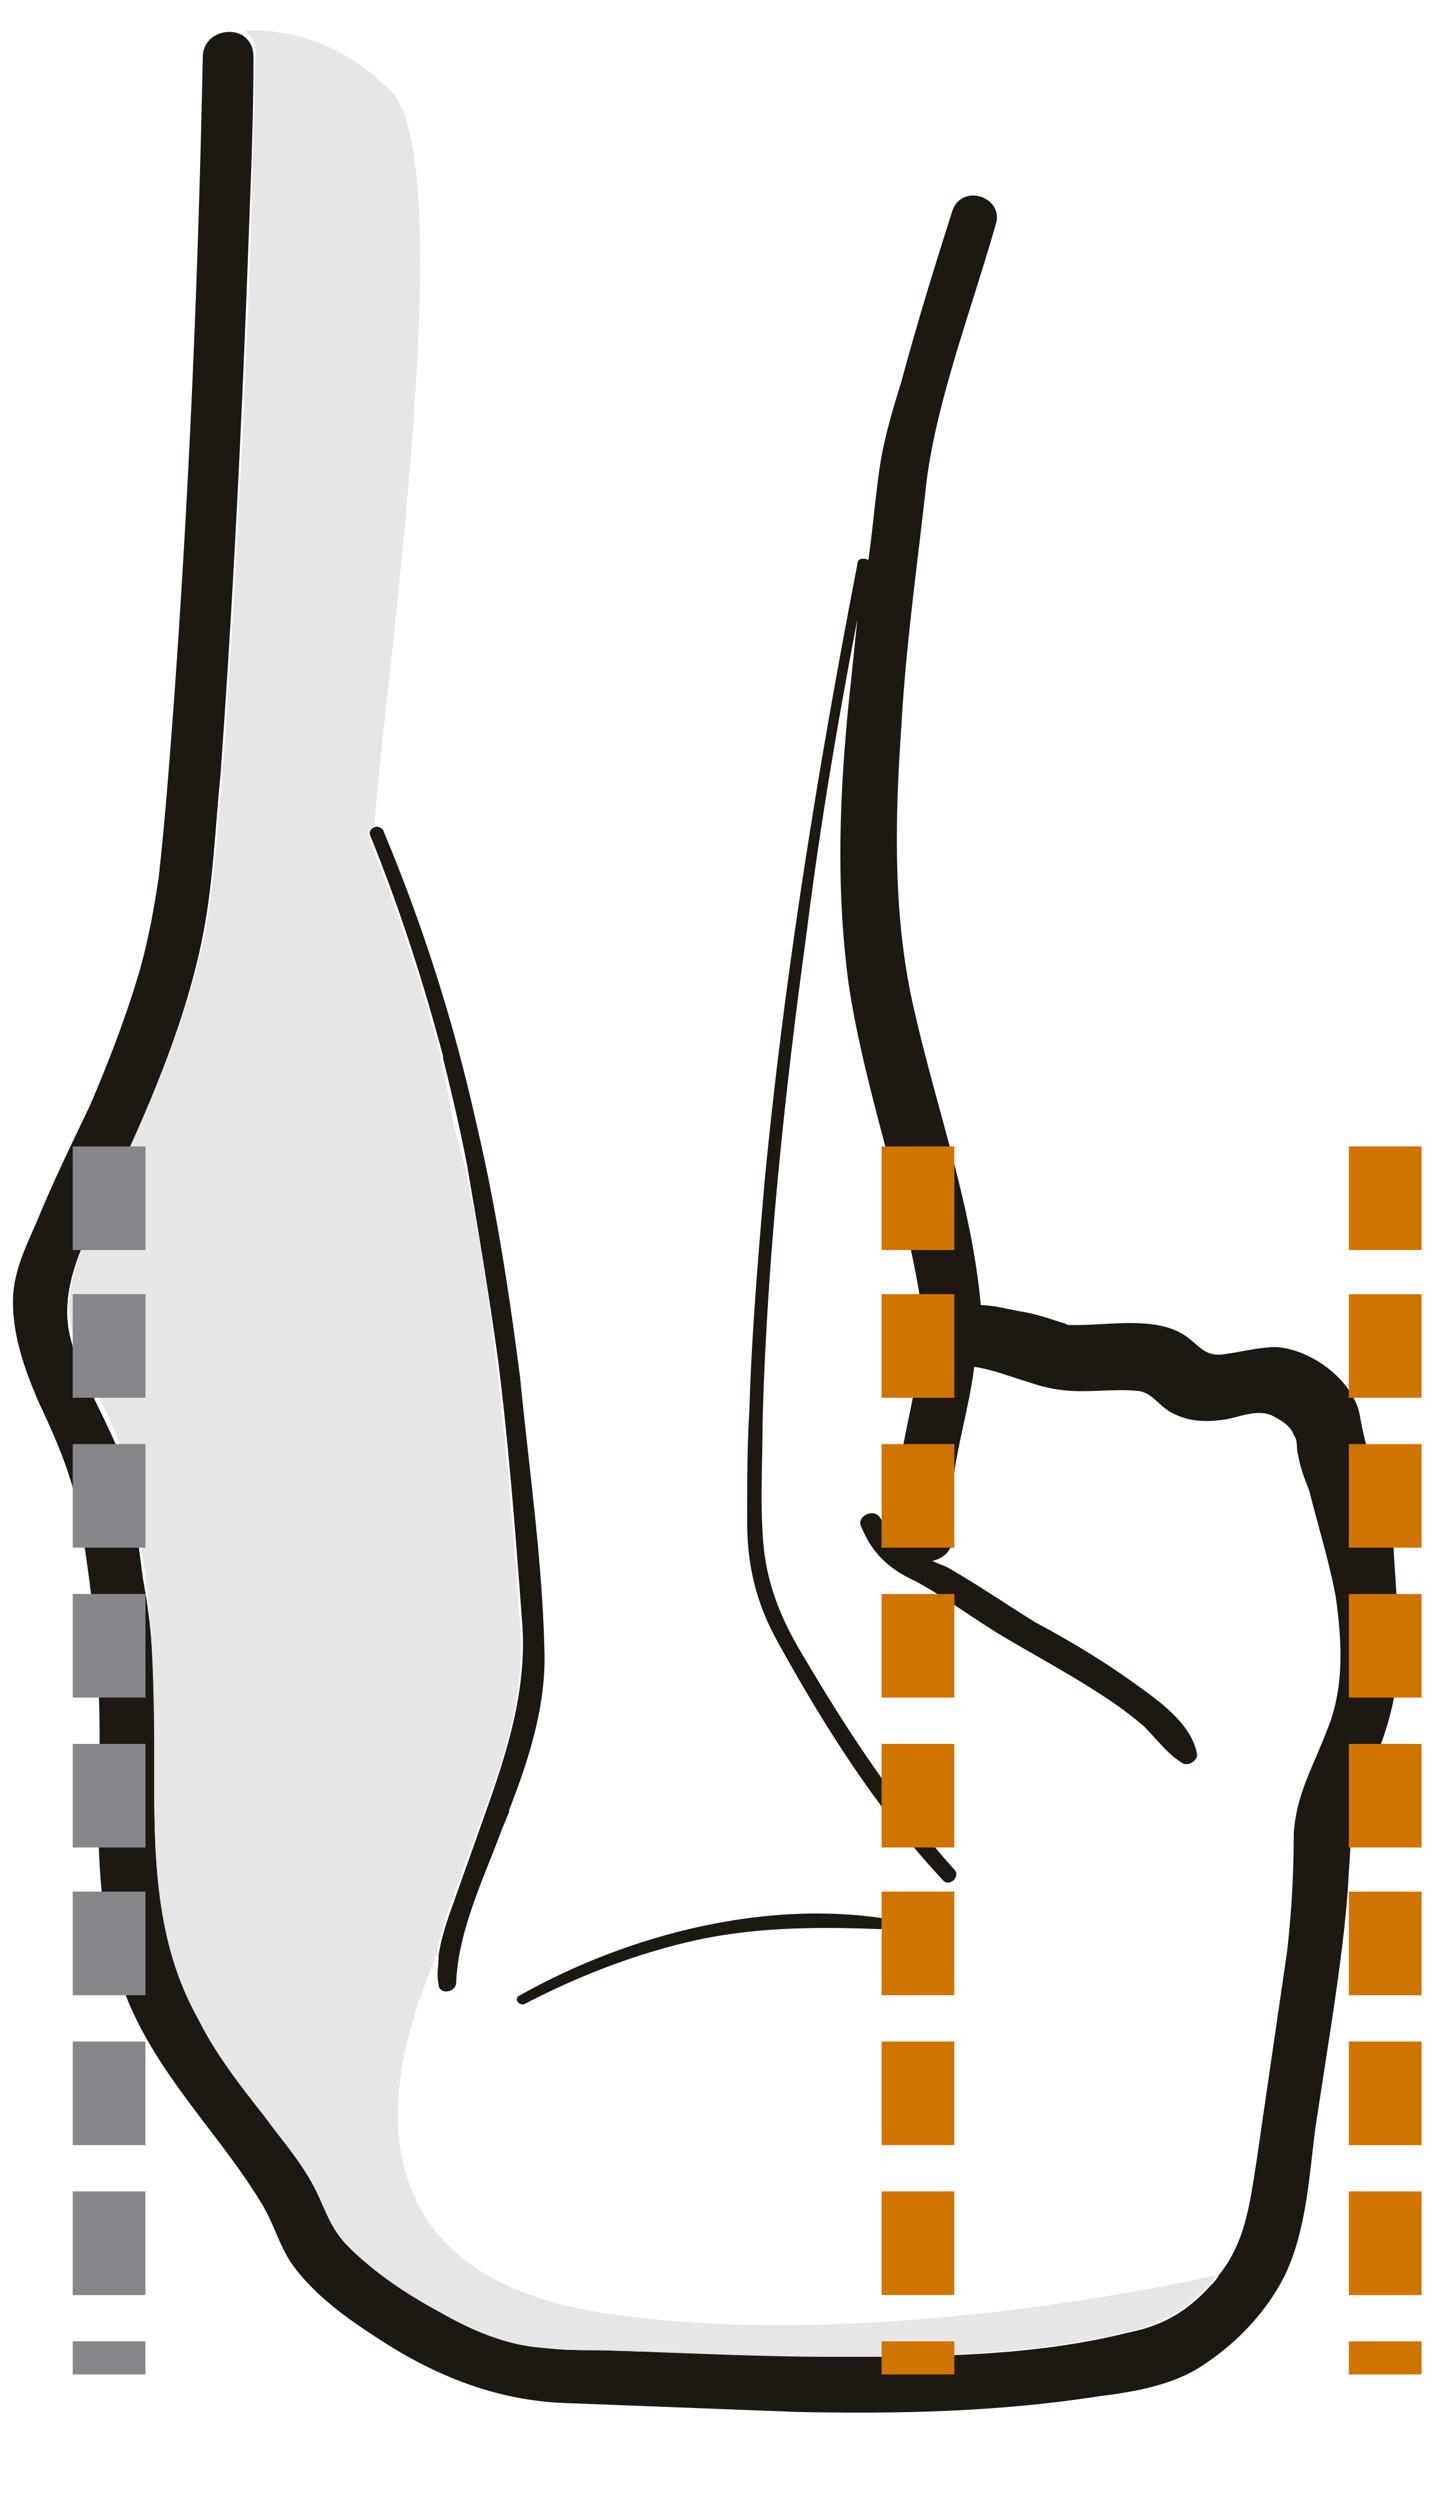 <svg xmlns="http://www.w3.org/2000/svg" viewBox="0 0 65.2 113.4"><path d="M63.4 75.3c0 2.1-.7 3.8-1.5 5.7-.6 1.3-.6 2.5-.7 3.9-.1 2.1-.4 4.2-.7 6.3l-.8 5.2c-.3 2.2-.4 4.7-1.4 6.8-.8 1.6-2.1 3-3.6 4-1.4 1-3.3 1.3-4.9 1.5-4.5.7-9.1.8-13.7.7l-10.4-.4c-3.1-.1-5.9-1.2-8.5-2.9-1.4-.9-2.8-1.9-3.8-3.2-.7-.9-.9-1.9-1.5-2.9-1.8-3-4.4-5.5-5.9-8.8-1.6-3.5-1.6-7.3-1.5-11s-.2-7.3-.8-10.9c-.3-2-1-3.7-1.9-5.6-.7-1.6-1.3-3.3-1.2-5 .1-1.3.7-2.4 1.2-3.6.7-1.7 1.5-3.3 2.3-5 .9-2.1 1.7-4.2 2.3-6.3.4-1.5.6-2.7.8-4 .3-2.7.5-5.4.7-8.1C8.6 22 9 12.3 9.2 2.6c0-1 1.1-1.4 1.8-1 .3.2.5.5.5 1 0 2.6-.1 5.1-.2 7.7-.3 8.3-.7 16.6-1.3 24.9-.2 2-.3 4.1-.6 6.1-.6 4-2.2 7.9-3.9 11.6-1.1 2.4-3 5.1-2.3 7.8.4 1.6 1.3 3.1 2 4.7.8 2 1 4.1 1.3 6.3.6 3.1.5 6.2.5 9.4 0 3.7.2 7.2 2.1 10.5.9 1.5 2 3 3 4.4.8 1 1.7 2.1 2.3 3.3.5 1 .6 1.8 1.5 2.6 1.2 1.2 2.7 2.2 4.2 3s3.1 1.5 4.7 1.6c.8.1 1.6.1 2.4.1l10.6.3c4.4 0 9 0 13.4-1.1 1.5-.3 2.6-.9 3.7-2.1.2-.2.3-.3.4-.5 1.2-1.5 1.4-3.2 1.7-5.1l1.4-9.6a47.08 47.08 0 0 0 .3-5.3c.1-1.8.9-3.1 1.5-4.7.8-1.9.7-4 .4-6.1-.3-1.6-.8-3.2-1.2-4.8-.2-.5-.4-1-.5-1.6-.1-.3 0-.7-.2-.9-.1-.4-.6-.7-1-.9-.7-.3-1.5.1-2.2.2-.8.1-1.5.1-2.3-.3-.6-.3-.9-.9-1.5-1-.8-.1-1.7 0-2.5 0a6.9 6.9 0 0 1-2.5-.4c-.7-.2-1.7-.6-2.5-.7-.3 2.5-1.3 5-1 7.6.1.7-.4 1.1-.9 1.2.2.1.5.2.7.3 1.4.8 2.7 1.7 4 2.5 1.5.8 3 1.7 4.4 2.7 1.1.8 2.6 1.8 2.9 3.2.1.3-.3.6-.6.5-.7-.4-1.2-1.1-1.8-1.7-.7-.6-1.4-1.1-2.2-1.6-1.4-.9-2.9-1.7-4.4-2.6-1.3-.8-2.5-1.7-3.8-2.4-1.1-.5-1.9-1.2-2.4-2.4-.3-.5.5-.9.8-.5s.5.8.9 1.1c0-.1-.1-.2-.1-.3-.4-3.7 1.6-7.3 1-11-.8-4.7-2.5-9.3-3.2-14-.6-4.5-.4-9 .1-13.6l.3-2.9c-.9 4.7-1.7 9.4-2.3 14.2-1 7.3-1.8 14.8-2 22.2 0 1.7-.1 3.3 0 5 .1 2.2.8 3.9 1.9 5.7 2 3.4 4.2 6.7 6.8 9.6.3.3-.2.8-.5.5-3-3.2-5.4-7-7.5-10.8-1-1.8-1.4-3.5-1.4-5.5 0-1.7 0-3.4.1-5 .1-3.5.4-7 .7-10.5.9-9.3 2.4-18.6 4.2-27.9 0-.3.3-.3.5-.2.2-1.4.3-2.7.5-4.1s.6-2.7 1-4c.7-2.6 1.5-5.2 2.3-7.7.4-1.3 2.3-.7 2 .5-1.1 3.9-2.8 8.3-3.2 12.1-.4 3.6-.9 7.1-1.1 10.7-.3 4.3-.4 8.8.6 13 1 4.4 2.6 8.8 3 13.3.6 0 1.3.2 1.9.3s1.2.3 1.8.5c.1 0 .2.1.3.1h.4c1.5 0 3.6-.4 4.9.5.7.5.9 1 1.9.8.7-.1 1.5-.3 2.2-.3 1.6.1 3.5 1.5 3.8 3.1.3 1.8 1 3.6 1.5 5.5.1 2 .3 3.8.2 5.6zm-38.7-.5c.1 2.5-.7 5-1.6 7.3v.1c-.1.2-.2.5-.3.7-.8 2.2-2 4.6-2.1 7 0 .5-.8.6-.8.1-.1-.4 0-.8 0-1.3.1-.7.3-1.3.5-1.9l1.6-4.5c1-2.8 1.9-5.6 1.7-8.6-.3-4-.6-8-1.1-12-.4-2.9-.9-5.9-1.4-8.8-.3-1.6-.7-3.3-1.1-4.9v-.1c-.9-3.4-2-6.8-3.3-10-.1-.2.1-.4.3-.4.1 0 .3.1.3.2a77.87 77.87 0 0 1 4.2 13.2c.9 3.8 1.5 7.7 2 11.6.4 4.1 1 8.2 1.1 12.3zm-.9 16.1c2.5-1.3 5.1-2.3 7.8-2.9 2.8-.6 5.5-.6 8.3-.5.3 0 .3-.4.1-.5-5.5-.8-11.6.8-16.4 3.5-.3.1-.1.5.2.4z" fill="#1e1812"/><path d="M55.2 103.2c-.1.2-.3.3-.4.5-1.1 1.2-2.2 1.7-3.7 2.1-4.3 1-8.9 1.1-13.4 1.1-3.5 0-7.1-.2-10.6-.3-.8 0-1.6 0-2.4-.1-1.7-.1-3.3-.8-4.7-1.6-1.5-.8-3-1.8-4.2-3-.8-.8-1-1.6-1.5-2.6-.6-1.2-1.5-2.2-2.3-3.3-1.1-1.4-2.2-2.8-3-4.4-1.8-3.2-2-6.7-2-10.5 0-3.2 0-6.4-.4-9.6-.3-2.1-.5-4.3-1.3-6.3-.6-1.6-1.5-3-2-4.7-.7-2.7 1.2-5.4 2.3-7.8 1.7-3.7 3.3-7.6 3.9-11.6.3-2 .4-4.1.6-6.1.6-8.3 1-16.6 1.3-24.9l.2-7.7c0-.5-.2-.8-.5-1 1.4-.1 4.2.2 6.7 2.8 3.2 3.6-.7 29.4-.8 33.3-.2 0-.4.2-.3.4a89.97 89.97 0 0 1 3.3 10v.1a82.63 82.63 0 0 1 .6 3.1l.5 1.8c.6 2.9 1.1 5.9 1.4 8.8.5 4 .8 8 1.1 12 .2 3-.6 5.8-1.7 8.6-.5 1.5-1.1 3-1.6 4.5-.2.6-.4 1.3-.5 1.9-.2.4-.3.8-.4 1-.7 1.9-5.3 13.1 7.9 15.2 10.4 1.6 22.9-.6 27.9-1.7z" fill="#e6e6e7"/><path d="M6.6 107.7H3.3v-1.5h3.3v1.5zm0-3.6H3.3v-4.7h3.3v4.7zm0-6.8H3.3v-4.7h3.3v4.7zm0-6.8H3.3v-4.7h3.3v4.7zm0-6.7H3.3v-4.7h3.3v4.7zm0-6.8H3.3v-4.7h3.3V77zm0-6.8H3.3v-4.7h3.3v4.7zm0-6.8H3.3v-4.7h3.3v4.7zm0-6.7H3.3V52h3.3v4.7z" fill="#87868a"/><path d="M43.3 107.7H40v-1.5h3.3v1.5zm0-3.6H40v-4.7h3.3v4.7zm0-6.8H40v-4.7h3.3v4.7zm0-6.8H40v-4.7h3.3v4.7zm0-6.7H40v-4.7h3.3v4.7zm0-6.8H40v-4.7h3.3V77zm0-6.8H40v-4.7h3.3v4.7zm0-6.8H40v-4.7h3.3v4.7zm0-6.7H40V52h3.3v4.7zm21.2 51h-3.3v-1.5h3.3v1.5zm0-3.6h-3.3v-4.7h3.3v4.7zm0-6.8h-3.3v-4.7h3.3v4.7zm0-6.8h-3.3v-4.7h3.3v4.7zm0-6.7h-3.3v-4.7h3.3v4.7zm0-6.8h-3.3v-4.7h3.3V77zm0-6.8h-3.3v-4.7h3.3v4.7zm0-6.8h-3.3v-4.7h3.3v4.7zm0-6.7h-3.3V52h3.3v4.7z" fill="#d07400"/></svg>